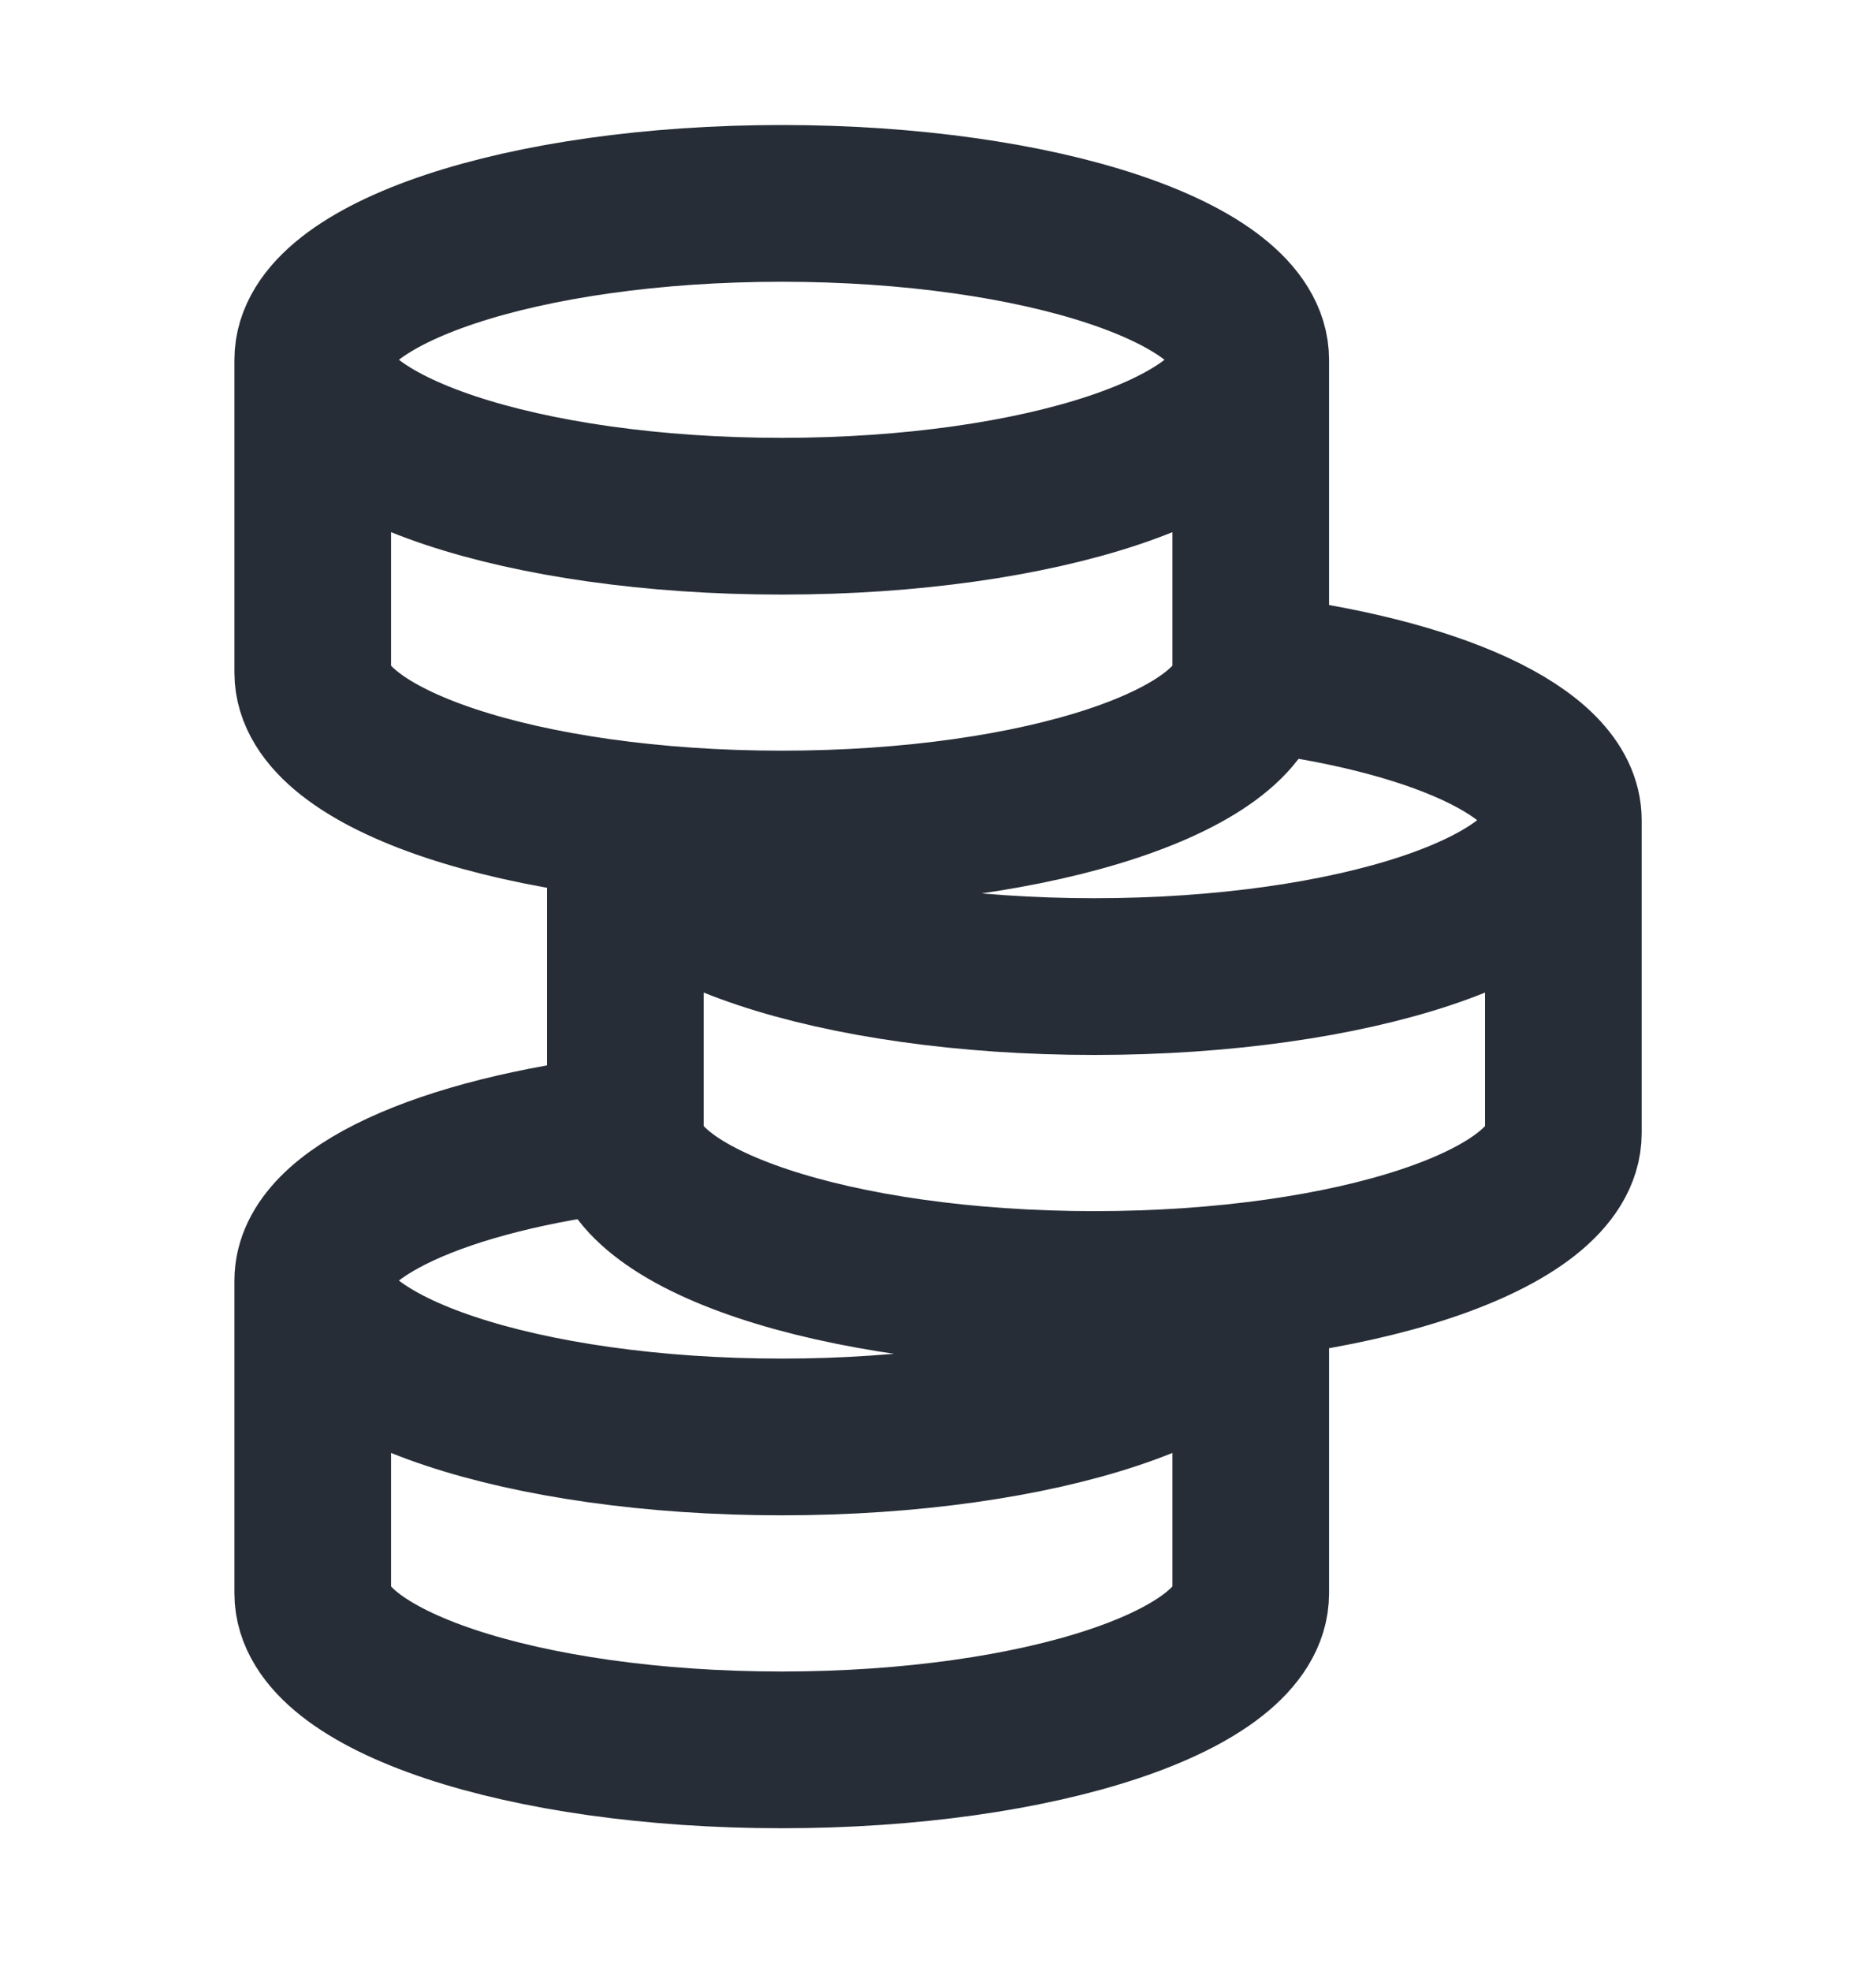 <svg width="20" height="21" viewBox="0 0 20 21" fill="none" xmlns="http://www.w3.org/2000/svg">
<path d="M13.334 3.833C13.334 4.754 11.095 5.5 8.334 5.5C5.573 5.5 3.334 4.754 3.334 3.833M13.334 3.833C13.334 2.913 11.095 2.167 8.334 2.167C5.573 2.167 3.334 2.913 3.334 3.833M13.334 3.833V7.167M3.334 3.833V7.167C3.334 8.087 5.573 8.833 8.334 8.833C11.095 8.833 13.334 8.087 13.334 7.167M16.667 8.739C16.667 9.659 14.429 10.405 11.667 10.405C8.906 10.405 6.667 9.659 6.667 8.739V12.072M16.667 8.739C16.667 8.013 15.276 7.396 13.334 7.167M16.667 8.739V12.072C16.667 12.992 14.429 13.739 11.667 13.739C8.906 13.739 6.667 12.992 6.667 12.072M3.334 13.644C3.334 14.564 5.573 15.31 8.334 15.31C11.095 15.31 13.334 14.564 13.334 13.644V16.977C13.334 17.898 11.095 18.644 8.334 18.644C5.573 18.644 3.334 17.898 3.334 16.977V13.644ZM3.334 13.644C3.334 12.918 4.725 12.301 6.667 12.072" stroke="#272D37" stroke-width="1.67"/>
</svg>
